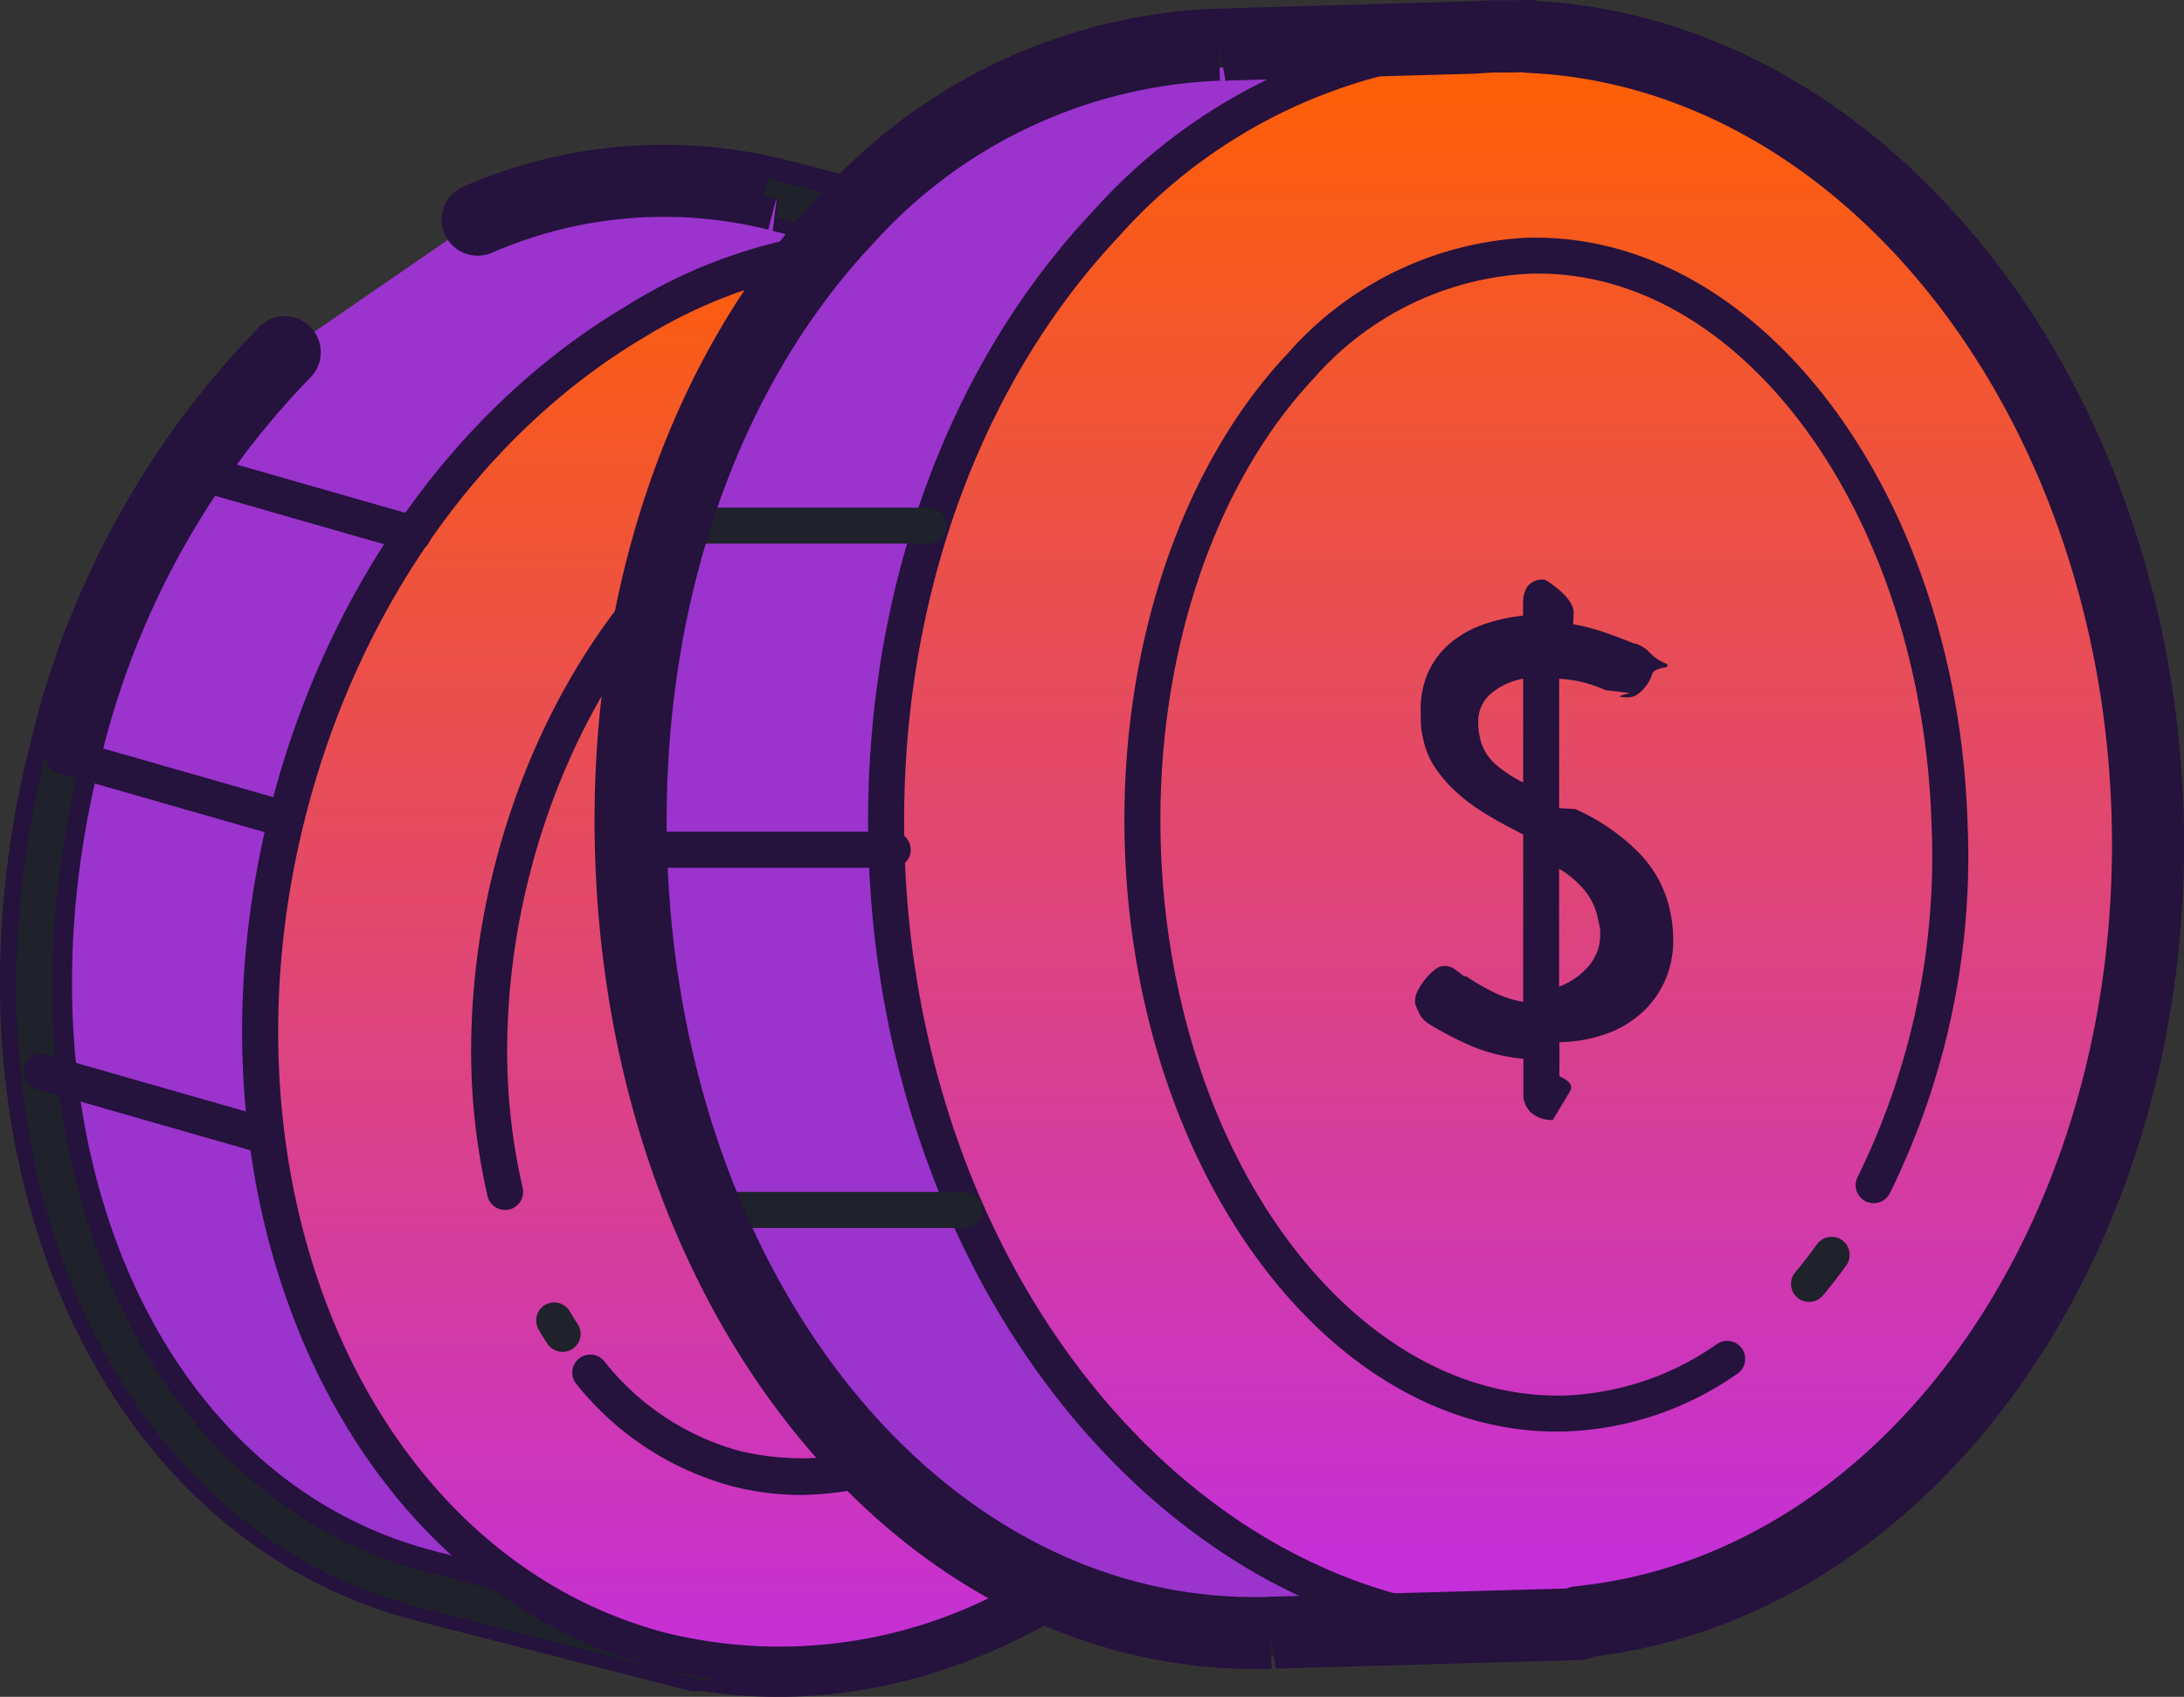 <svg xmlns="http://www.w3.org/2000/svg" xmlns:xlink="http://www.w3.org/1999/xlink" width="74.363" height="57.789" viewBox="0 0 74.363 57.789"><rect x="0" y="0" width="74.363" height="57.789" fill="#333333" stroke="none"/><defs><style>.a{fill:#9b33cd;}.b{fill:#25123d;}.c{fill:#1f212b;}.d{fill:url(#a);}.e{fill:#fff;}</style><linearGradient id="a" x1="0.5" x2="0.5" y2="1" gradientUnits="objectBoundingBox"><stop offset="0" stop-color="#ff6002"/><stop offset="1" stop-color="#c22de1"/></linearGradient></defs><g transform="translate(-20.377 -26.791)"><path class="a" d="M29.844,37.651a29.4,29.4,0,0,0-7.472,13.607C19.066,64.341,24.264,77,34.632,79.663l.174.042v0l9.067,2.325.016-.063c10.039,1.812,20.465-6.493,23.655-19.112s-2.025-24.933-11.7-28.176l.006-.025-.505-.13c-.2-.058-.388-.119-.586-.171s-.4-.09-.595-.132l-7.381-1.893v0l-.172-.047a15.789,15.789,0,0,0-10.2.846" transform="translate(0.228 1.136)"/><path class="b" d="M46.885,83.67a16.769,16.769,0,0,1-2.636-.207,1.065,1.065,0,0,1-.453-.016L34.729,81.12c-.021-.006-.04-.011-.06-.018l-.125-.029C23.656,78.282,17.882,65.15,21.411,51.182a30.475,30.475,0,0,1,7.795-14.174,1.226,1.226,0,1,1,1.733,1.735,28.035,28.035,0,0,0-7.148,13.041C20.6,64.423,25.593,76.244,35.166,78.7a1.261,1.261,0,0,1,.171.056l0-.012,8.7,2.23a1.1,1.1,0,0,1,.3.014c9.456,1.706,19.234-6.288,22.246-18.2S64.8,39.129,55.679,36.07a1.174,1.174,0,0,1-.146-.06l-.267-.069c-.018,0-.147-.043-.164-.049-.139-.042-.277-.083-.418-.12s-.261-.063-.389-.088l-.164-.034-7.335-1.881a1.038,1.038,0,0,1-.107-.025l.146-1.212h0l-.3,1.17a14.636,14.636,0,0,0-9.414.789,1.227,1.227,0,1,1-.957-2.26,17.1,17.1,0,0,1,10.981-.905l.106.028.067.016L54.8,33.284c.166.034.331.07.494.113s.347.1.523.15l.563.148a1.246,1.246,0,0,1,.319.131c10.18,3.585,15.562,16.5,12.263,29.559C65.943,75.326,56.6,83.67,46.885,83.67Z" transform="translate(0 0.911)"/><path class="c" d="M44.385,82.934l-9.831-2.521-.025-.006-.353-.091v0C23.848,77.4,18.44,64.736,21.846,51.262l1.19.3C19.758,64.533,24.95,76.683,34.853,79.223l.721.166,0,.02,7.925,2.03.7-2.775.294-.114c6.761-2.625,12.268-9.429,14.373-17.756s.5-16.959-4.2-22.522l-.2-.24.7-2.777-7.877-2.019v.007l-.6-.158.066-.616-.5-.126.15-.6.421.107h0l.178.045,9.66,2.477-.848,3.354c4.787,5.865,6.415,14.785,4.245,23.37S52.222,76.729,45.233,79.575Z" transform="translate(0.103 1.123)"/><path class="d" d="M41.317,81.464c-10.369-2.658-16.093-15.418-12.787-28.5S42.921,31.432,53.29,34.09s16.093,15.418,12.787,28.5S51.685,84.123,41.317,81.464Z" transform="translate(1.637 1.544)"/><path class="b" d="M45.34,82.689a16.339,16.339,0,0,1-4.063-.515C30.6,79.437,24.664,66.317,28.048,52.929c1.878-7.432,6.285-13.672,12.09-17.121a17.406,17.406,0,0,1,13.418-2.2c10.679,2.737,16.613,15.857,13.229,29.245C64.907,70.288,60.5,76.528,54.7,79.977A18.275,18.275,0,0,1,45.34,82.689ZM49.5,34.325a17.052,17.052,0,0,0-8.733,2.537c-5.527,3.284-9.728,9.25-11.527,16.366-3.219,12.735,2.32,25.186,12.344,27.757a16.212,16.212,0,0,0,12.487-2.063C59.6,75.638,63.8,69.672,65.6,62.556,68.814,49.82,63.276,37.37,53.252,34.8A15.131,15.131,0,0,0,49.5,34.325Z" transform="translate(1.524 1.43)"/><path class="c" d="M36.156,64.632a.611.611,0,0,1-.507-.267c-.118-.173-.151-.228-.213-.335l-.09-.152a.613.613,0,1,1,1.053-.631l.1.166c.049.083.074.128.164.26a.613.613,0,0,1-.159.853A.6.6,0,0,1,36.156,64.632Z" transform="translate(3.375 8.199)"/><path class="b" d="M44.689,75.007a9.461,9.461,0,0,1-2.352-.3,10.17,10.17,0,0,1-5.3-3.48.613.613,0,0,1,.947-.779,8.828,8.828,0,0,0,4.657,3.071,9.346,9.346,0,0,0,7.174-1.262c3.908-2.323,7.071-6.988,8.46-12.48,2.325-9.195-.91-17.989-7.208-19.6a9.353,9.353,0,0,0-7.175,1.262c-3.908,2.323-7.07,6.988-8.457,12.48a24.3,24.3,0,0,0-.745,5.341,20.8,20.8,0,0,0,.521,5.3.614.614,0,0,1-1.195.281,22.061,22.061,0,0,1-.553-5.615,25.538,25.538,0,0,1,.783-5.61c1.466-5.8,4.838-10.748,9.02-13.233a10.554,10.554,0,0,1,8.106-1.4c6.952,1.782,10.583,11.245,8.094,21.092-1.466,5.8-4.84,10.75-9.022,13.234A11.269,11.269,0,0,1,44.689,75.007Z" transform="translate(2.965 2.699)"/><path class="e" d="M22.143,47.776l7.567,2.168" transform="translate(0.401 4.759)"/><path class="b" d="M29.824,50.671a.577.577,0,0,1-.169-.025l-7.567-2.168a.613.613,0,1,1,.337-1.179l7.567,2.168a.614.614,0,0,1-.168,1.2Z" transform="translate(0.287 4.645)"/><g transform="translate(26.28 42.192)"><path class="e" d="M25.688,39.848l7.568,2.168" transform="translate(-25.075 -39.231)"/><path class="b" d="M33.369,42.743a.577.577,0,0,1-.169-.025L25.633,40.55a.613.613,0,0,1,.337-1.179l7.567,2.169a.614.614,0,0,1-.168,1.2Z" transform="translate(-25.189 -39.345)"/></g><g transform="translate(21.194 62.68)"><path class="e" d="M21.542,56.548l7.567,2.168" transform="translate(-20.929 -55.932)"/><path class="b" d="M29.223,59.443a.577.577,0,0,1-.169-.025l-7.567-2.168a.613.613,0,1,1,.337-1.179l7.567,2.168a.614.614,0,0,1-.168,1.2Z" transform="translate(-21.043 -56.046)"/></g><g transform="translate(41.215 27.553)"><path class="a" d="M70.159,82.015l-.11-3.5c6.36-4.827,10.473-13.755,10.155-23.851S75.219,35.888,68.568,31.425l-.11-3.5-10.362.29v0c-.066,0-.131,0-.2,0-11.849.331-20.486,12.65-20.016,27.588s9.866,26.834,21.716,26.5l.2-.009v0Z" transform="translate(-37.249 -27.295)"/><path class="c" d="M59.3,83.054v-.006h-.072c-11.808,0-21.359-11.786-21.841-27.1-.274-8.683,2.465-16.736,7.511-22.09a18.5,18.5,0,0,1,13.1-6.13l.215.611-.017-.613,10.973-.309.12,3.8c6.885,4.768,11.338,13.758,11.646,23.553S77.356,73.781,70.784,78.928l.119,3.8Zm8.683-54.381-9.909.277A17.324,17.324,0,0,0,45.787,34.7c-4.825,5.119-7.44,12.852-7.179,21.211.467,14.848,9.777,26.255,21.086,25.908l.631-.018h0l9.315-.261-.1-3.2.253-.191C76.2,73.276,80,64.332,79.7,54.8S75.051,36.555,68.34,32.052l-.261-.175Z" transform="translate(-37.363 -27.412)"/><path class="d" d="M67.294,82.028c-11.849.331-21.836-11.508-22.306-26.444s8.757-27.314,20.606-27.645S87.431,39.447,87.9,54.382,79.144,81.7,67.294,82.028Z" transform="translate(-35.637 -27.294)"/><path class="b" d="M66.925,82.762c-11.949,0-21.963-12.005-22.436-27.047C44.222,47.249,47,39.279,52.12,33.848a19.221,19.221,0,0,1,13.569-6.411c12.192-.319,22.457,11.789,22.936,27.038.266,8.467-2.515,16.437-7.633,21.868a19.217,19.217,0,0,1-13.569,6.411C67.258,82.759,67.09,82.762,66.925,82.762Zm-.734-54.1c-.156,0-.31,0-.466.007a18.012,18.012,0,0,0-12.711,6.026c-4.895,5.194-7.556,12.844-7.3,20.986.451,14.378,9.92,25.857,21.208,25.858.156,0,.31,0,.466-.007A18.012,18.012,0,0,0,80.1,75.5c4.895-5.194,7.556-12.844,7.3-20.988C86.948,40.137,77.48,28.658,66.191,28.658Z" transform="translate(-35.751 -27.408)"/><path class="c" d="M70.7,63.343a.613.613,0,0,1-.47-1.006q.383-.458.739-.953a.614.614,0,1,1,1,.716q-.383.532-.794,1.023A.617.617,0,0,1,70.7,63.343Z" transform="translate(-29.943 -19.766)"/><path class="b" d="M69.458,74.05c-7.785,0-14.347-8.857-14.7-19.929-.207-6.607,1.867-12.885,5.551-16.793A11.618,11.618,0,0,1,68.47,33.39c.1,0,.194,0,.288,0,7.784,0,14.346,8.856,14.694,19.928a25.937,25.937,0,0,1-2.639,12.6.614.614,0,1,1-1.093-.558,24.719,24.719,0,0,0,2.505-12.006c-.331-10.534-6.48-19-13.723-18.735a10.422,10.422,0,0,0-7.3,3.553c-3.466,3.677-5.416,9.626-5.219,15.915.331,10.534,6.5,18.89,13.723,18.736a9.626,9.626,0,0,0,5.2-1.743A.613.613,0,1,1,75.6,72.09a10.83,10.83,0,0,1-5.853,1.957Zm-22.6-19.2H38.267a.613.613,0,1,1,0-1.227h8.587a.613.613,0,1,1,0,1.227Z" transform="translate(-37.297 -26.057)"/><g transform="translate(1.584 16.525)"><path class="c" d="M47.855,42.109H39.267a.613.613,0,1,1,0-1.227h8.587a.613.613,0,1,1,0,1.227Z" transform="translate(-38.654 -40.882)"/></g><g transform="translate(2.811 39.833)"><path class="c" d="M48.855,61.109H40.267a.613.613,0,0,1,0-1.227h8.587a.613.613,0,1,1,0,1.227Z" transform="translate(-39.654 -59.882)"/></g></g><path class="b" d="M59.417,83.634c-12.21,0-22.028-12.043-22.519-27.7-.278-8.844,2.52-17.056,7.677-22.528a19.1,19.1,0,0,1,13.53-6.323l0,.016a1.283,1.283,0,0,1,.2-.022l8.564-.245c.182-.012.364-.026.548-.029s.369,0,.559,0l.162,0,.528-.017a1.738,1.738,0,0,1,.361.044c11.869.7,21.488,12.761,21.954,27.6h0c.465,14.8-8.335,27.357-20.093,28.78a1.1,1.1,0,0,1-.453.118l-10.362.29L59.888,82.4l.05,1.227C59.765,83.632,59.59,83.634,59.417,83.634ZM58.14,28.312l.034,1.227A16.709,16.709,0,0,0,46.362,35.09c-4.713,5-7.269,12.572-7.011,20.77.449,14.307,9.2,25.323,20.009,25.323.15,0,.3,0,.447-.007l.2-.009,9.966-.276a1.073,1.073,0,0,1,.305-.076c10.664-1.075,18.682-12.628,18.252-26.3h0C88.1,40.836,79.364,29.748,68.646,29.272a1.183,1.183,0,0,1-.175-.021l-.312.01-.224,0c-.15,0-.3-.006-.448,0s-.3.016-.448.026l-.186.013-8.385.234q-.053.006-.107.007Z" transform="translate(3.742)"/><g transform="translate(68.562 46.53)"><path class="b" d="M61.334,56.377a.4.4,0,0,1,.15.07l-.038-.018a8.3,8.3,0,0,0,.972.548,3.632,3.632,0,0,0,.915.286v-5.7l-.309-.162q-.567-.291-1.082-.612a6.009,6.009,0,0,1-.927-.71,4.466,4.466,0,0,1-.7-.823,2.7,2.7,0,0,1-.386-.952,2.267,2.267,0,0,1-.077-.483c-.006-.151-.009-.312-.009-.483a3.071,3.071,0,0,1,.266-1.324,2.864,2.864,0,0,1,.73-.961,3.592,3.592,0,0,1,1.1-.629,5.8,5.8,0,0,1,1.391-.314v-.453a.949.949,0,0,1,.155-.548.638.638,0,0,1,.567-.226h.022s.921.535.979,1.083l-.017.436a6.588,6.588,0,0,1,.988.25q.506.171,1.142.428l-.052-.032a1.277,1.277,0,0,1,.455.242,1.594,1.594,0,0,0,.669.469v.1c-.471.075-.492.172-.531.291a1.206,1.206,0,0,1-.18.339,1.5,1.5,0,0,1-.275.282.548.548,0,0,1-.343.12,1.558,1.558,0,0,1-.283-.023c-.086-.017.386-.137.386-.137v.016l-.876-.1a4.351,4.351,0,0,0-1.578-.388v4.405l.547.032a7.1,7.1,0,0,1,2.147,1.468,4.036,4.036,0,0,1,1,1.678,5.273,5.273,0,0,1,.146.677,4.606,4.606,0,0,1,.043.629,3.349,3.349,0,0,1-.258,1.34,3.309,3.309,0,0,1-.7,1.042,3.6,3.6,0,0,1-1.073.726,4.937,4.937,0,0,1-1.844.379v1.162c.478.215.432.4.341.548s-.567.942-.567.942h.027a1.122,1.122,0,0,1-.747-.236.846.846,0,0,1-.28-.687V59.2A5.976,5.976,0,0,1,61.6,58.78,11.729,11.729,0,0,1,60.1,58a.983.983,0,0,1-.28-.294,3.221,3.221,0,0,1-.168-.384v-.1a.8.8,0,0,1,.1-.357,2.085,2.085,0,0,1,.253-.383,1.958,1.958,0,0,1,.318-.313.526.526,0,0,1,.318-.131.615.615,0,0,1,.364.114c.105.075.207.153.308.234h.016a.145.145,0,0,0,.056.018Zm1.046-7.217a4.4,4.4,0,0,0,.953.631V46.256a2.383,2.383,0,0,0-1.091.5,1.244,1.244,0,0,0-.438,1c0,.065,0,.135.009.211a1.916,1.916,0,0,0,.043.274A1.63,1.63,0,0,0,62.381,49.16Zm3,4.253a3.448,3.448,0,0,0-.824-.686v4.016a2.42,2.42,0,0,0,1-.693,1.627,1.627,0,0,0,.4-1.1,1.385,1.385,0,0,0-.034-.323c-.023-.1-.047-.2-.069-.307A2.23,2.23,0,0,0,65.384,53.413Z" transform="translate(-59.655 -42.881)"/></g></g></svg>